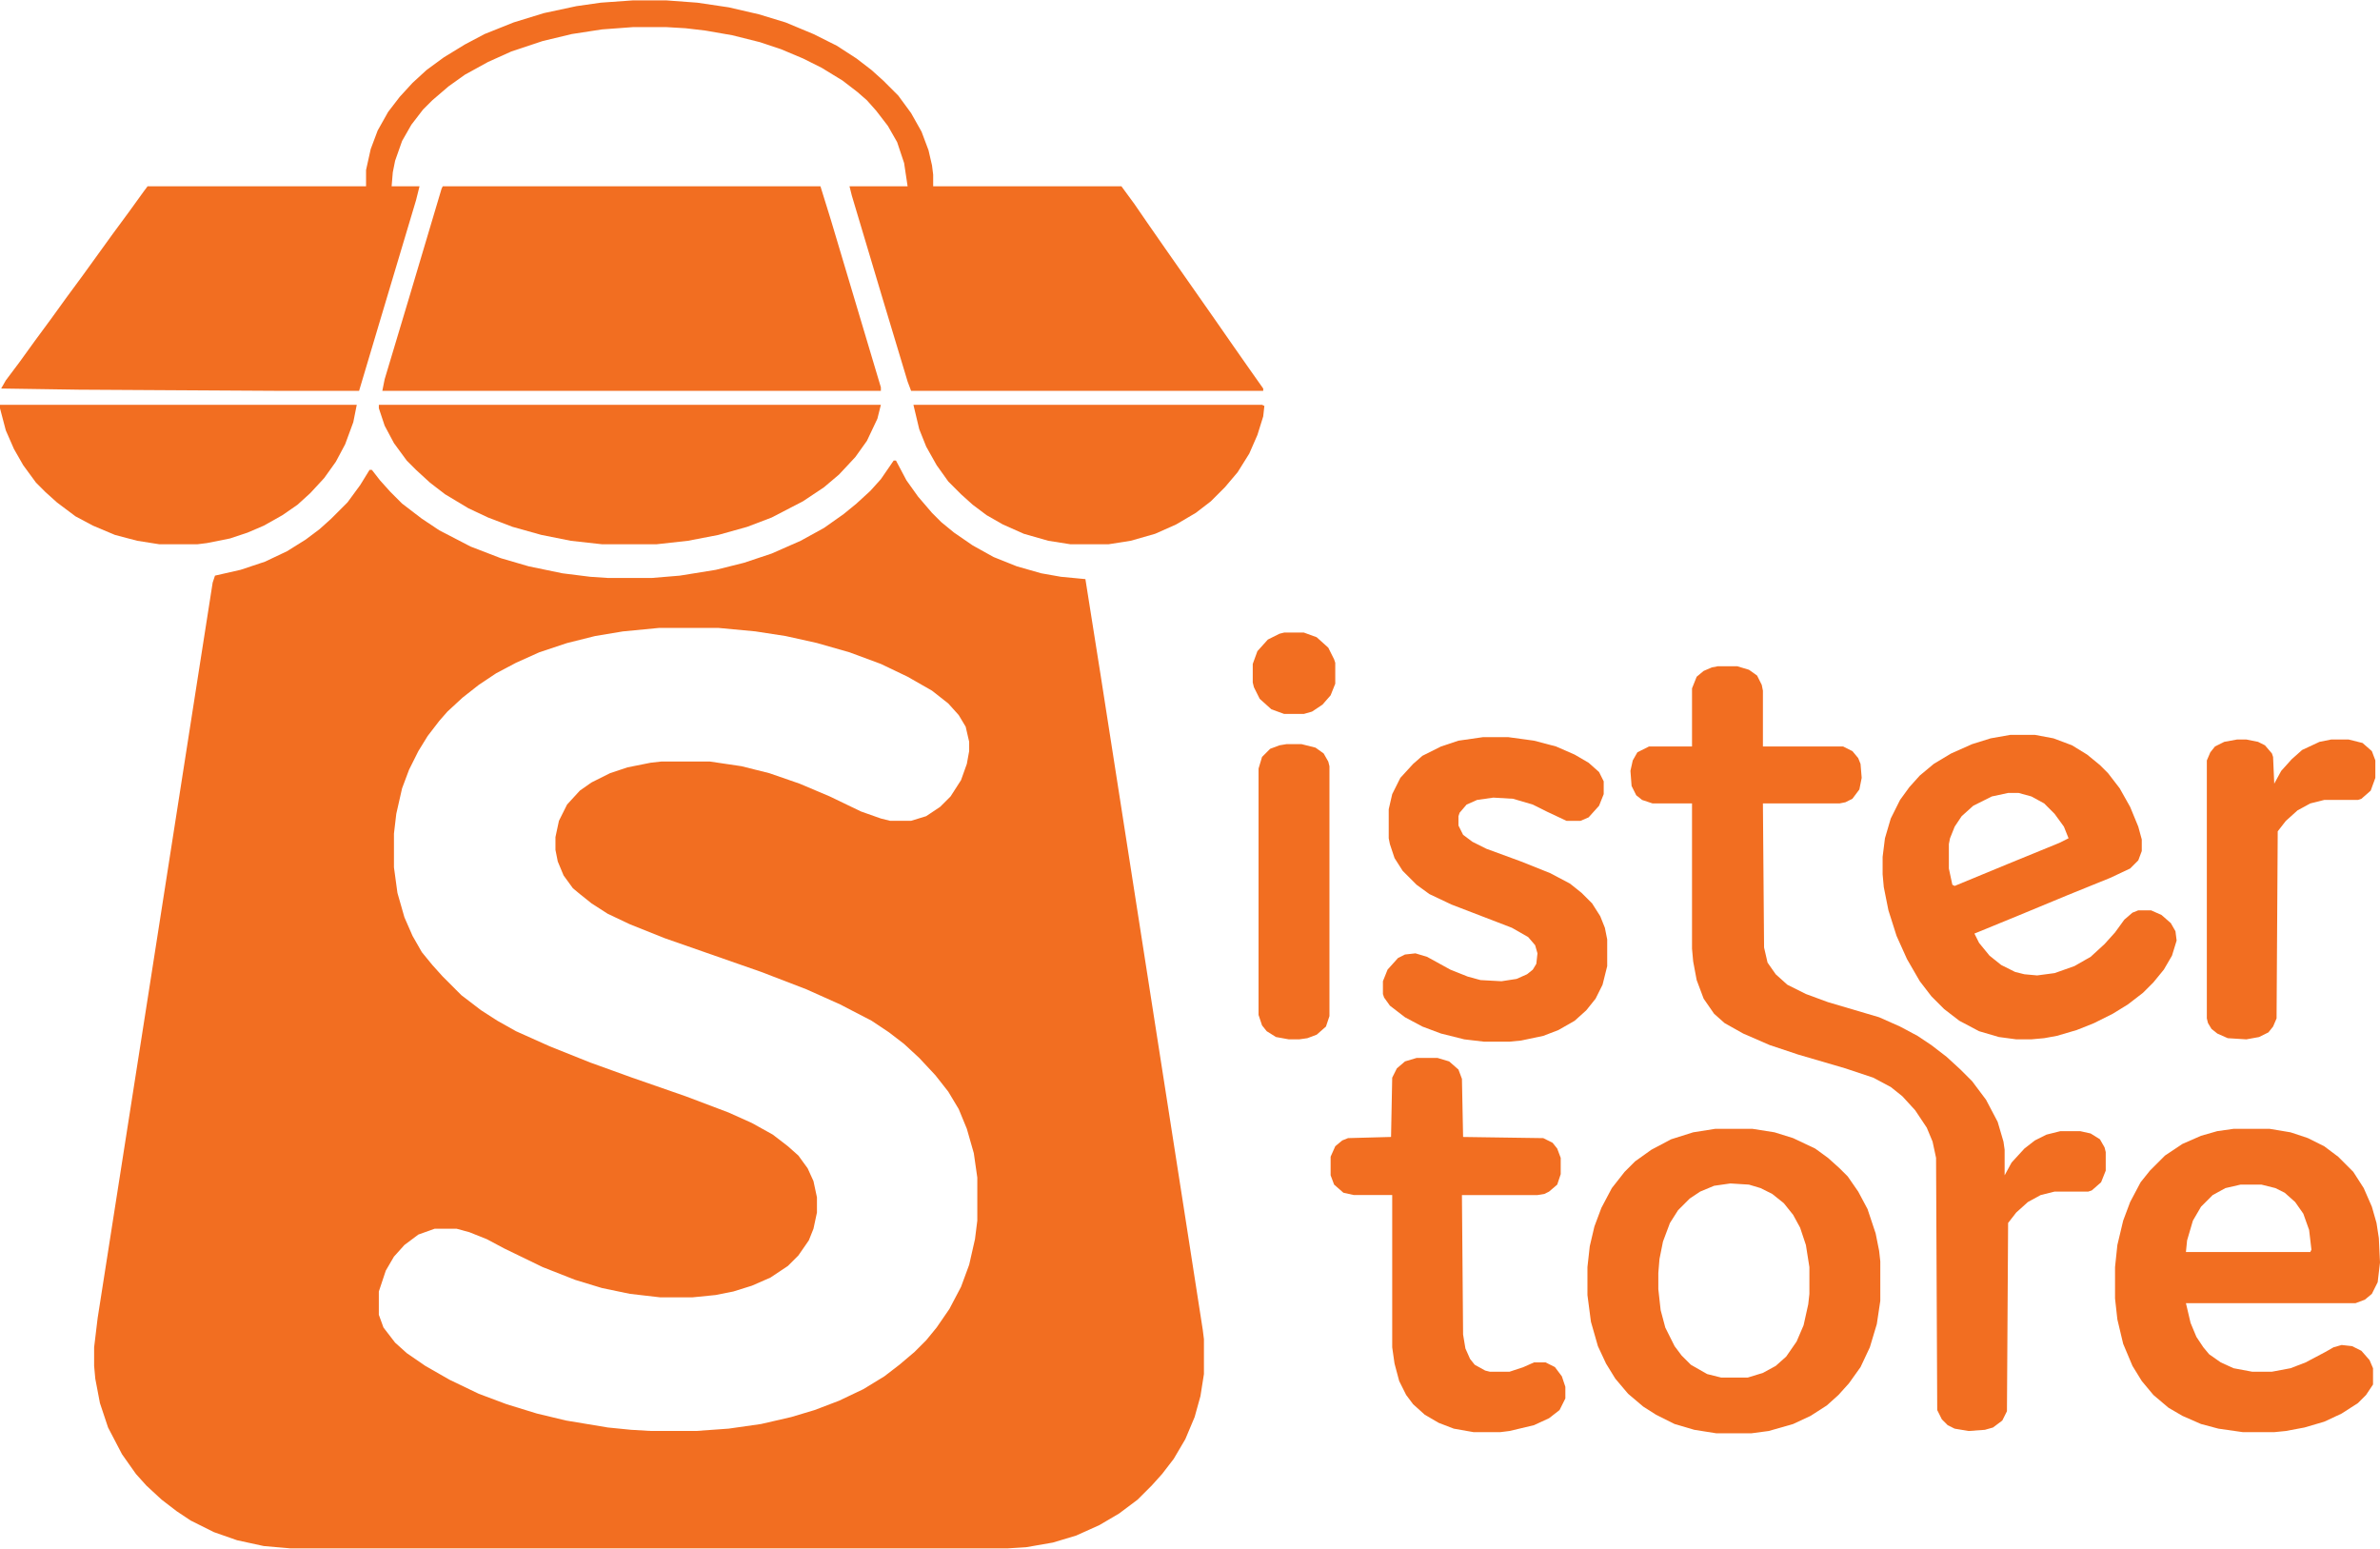 <?xml version="1.0" encoding="UTF-8"?>
<svg version="1.1" viewBox="0 0 2048 1332" width="3796" height="2470" xmlns="http://www.w3.org/2000/svg">
<path transform="translate(769,396)" d="m0 0h2l9 17 10 14 12 14 8 8 11 9 16 11 18 10 20 8 21 6 17 3 21 2 13 82 74 474 14 90 1 8v30l-3 19-5 18-8 19-10 17-10 13-9 10-12 12-16 12-17 10-20 9-20 6-23 4-16 1h-617l-23-2-23-5-20-7-20-10-12-8-13-10-13-12-9-10-12-17-12-23-7-21-4-21-1-11v-16l3-25 44-281 42-269 13-83 2-6 22-5 21-7 19-9 16-10 12-9 10-9 14-14 11-15 8-13h2l7 9 9 10 10 10 17 13 15 10 27 14 26 10 24 7 29 6 24 3 15 1h38l24-2 31-5 24-6 24-8 25-11 20-11 17-12 11-9 12-11 9-10zm-202 144-31 3-24 4-24 6-24 8-20 9-17 9-15 10-14 11-13 12-7 8-10 13-8 13-8 16-6 16-5 22-2 17v29l3 22 6 21 7 16 8 14 9 11 9 10 16 16 17 13 14 9 16 9 29 13 35 14 36 13 46 16 37 14 20 9 18 10 13 10 9 8 8 11 5 11 3 14v13l-3 14-4 10-9 13-9 9-15 10-16 7-16 5-15 3-20 2h-28l-26-3-24-5-23-7-28-11-33-16-15-8-15-6-11-3h-19l-14 5-12 9-9 10-7 12-6 18v20l4 11 10 13 10 9 16 11 21 12 25 12 24 9 26 8 25 6 36 6 20 2 17 1h39l28-2 28-4 26-6 20-6 21-8 21-10 18-11 13-10 13-11 10-10 9-11 11-16 10-19 7-19 5-22 2-16v-37l-3-21-6-21-7-17-9-15-11-14-14-15-13-12-13-10-15-10-27-14-29-13-39-15-83-29-30-12-19-9-14-9-10-8-6-5-8-11-5-12-2-10v-11l3-14 7-14 11-12 10-7 16-8 15-5 20-4 9-1h42l27 4 24 6 26 9 26 11 27 13 17 6 8 2h18l13-4 12-8 9-9 9-14 5-14 2-11v-8l-3-13-6-10-9-10-14-11-21-12-23-11-27-10-28-8-27-6-26-4-32-3z" fill="#F26E21"/>
<path transform="translate(545)" d="m0 0h28l27 2 27 4 26 6 23 7 24 10 20 10 17 11 13 10 10 9 13 13 11 15 9 16 6 16 3 13 1 8v10h162l11 15 11 16 16 23 42 60 16 23 14 20 12 17v2h-303l-3-8-22-73-26-87-2-8h50l-3-20-6-18-8-14-10-13-8-9-8-7-13-10-18-11-16-8-19-8-18-6-24-6-23-4-17-2-17-1h-28l-27 2-26 4-25 6-27 9-20 9-20 11-14 10-14 12-8 8-10 13-8 14-6 17-2 10-1 12h24l-3 12-32 107-17 57h-70l-171-1-67-1 4-7 12-16 13-18 14-19 13-18 14-19 26-36 14-19 13-18 3-4h188v-14l4-18 6-16 9-16 10-13 11-12 12-11 15-11 18-11 17-9 25-10 26-8 28-6 21-3z" fill="#F26E21"/>
<path transform="translate(381,160)" d="m0 0h325l9 29 43 144v3h-429l2-10 21-70 28-94z" fill="#F26E21"/>
<path transform="translate(1478,573)" d="m0 0h17l10 3 7 5 4 8 1 5v48h69l8 4 5 6 2 5 1 12-2 10-6 8-6 3-5 1h-66l1 124 3 13 7 10 10 9 16 8 19 7 44 13 18 8 15 8 12 8 13 10 12 11 10 10 12 16 10 19 5 17 1 7v22l6-11 11-12 9-7 10-5 12-3h17l9 2 8 5 4 7 1 4v16l-4 10-8 7-3 1h-29l-12 3-11 6-10 9-7 9-1 162-4 8-8 6-7 2-14 1-12-2-6-3-5-5-4-8-1-217-3-14-5-12-10-15-11-12-10-8-15-8-24-8-41-12-24-8-23-10-16-9-9-8-9-13-6-16-3-16-1-11v-125h-34l-9-3-5-4-4-8-1-13 2-9 4-7 10-5h37v-50l4-10 6-5 7-3z" fill="#F26E21"/>
<path transform="translate(326,348)" d="m0 0h432l-3 12-9 19-10 14-14 15-13 11-18 12-27 14-21 8-25 7-26 5-27 3h-47l-27-3-25-5-25-7-21-8-17-8-20-12-13-10-12-11-8-8-11-15-8-15-5-15z" fill="#F26E21"/>
<path transform="translate(1730,632)" d="m0 0h21l16 3 16 6 13 8 11 9 7 7 10 13 9 16 7 17 3 11v10l-3 8-7 7-17 8-37 15-41 17-39 16 4 8 9 11 10 8 12 6 8 2 11 1 15-2 17-6 14-8 12-11 9-10 8-11 7-6 5-2h11l9 4 8 7 4 7 1 8-4 13-7 12-9 11-9 9-13 10-13 8-16 8-15 6-17 5-11 2-11 1h-13l-15-2-17-5-17-9-13-10-11-11-10-13-11-19-9-20-7-22-4-20-1-11v-15l2-16 5-17 8-16 8-11 9-10 12-10 15-9 18-8 16-5zm-2 50-14 3-16 8-10 9-6 9-4 10-1 5v21l3 14 2 1 46-19 44-18 8-4-4-10-8-11-9-9-11-6-11-3z" fill="#F26E21"/>
<path transform="translate(1922,971)" d="m0 0h31l18 3 15 5 14 7 12 9 13 13 9 14 7 16 4 14 2 13 1 21-2 17-5 10-6 5-8 3h-146l4 17 5 12 6 9 5 6 10 7 11 5 16 3h17l16-3 13-5 17-9 7-4 7-2 9 1 8 4 7 8 3 7v14l-6 9-7 7-14 9-15 7-17 5-16 3-10 1h-27l-21-3-15-4-16-7-12-7-13-11-10-12-8-13-8-19-5-21-2-18v-27l2-19 5-21 6-16 9-17 8-10 13-13 15-10 16-7 14-4zm6 48-13 3-11 6-10 10-7 12-5 17-1 10h107l1-2-2-17-5-14-7-10-9-8-8-4-12-3z" fill="#F26E21"/>
<path transform="translate(1476,971)" d="m0 0h32l19 3 16 5 19 9 11 8 10 9 7 7 9 13 8 15 7 21 3 15 1 9v34l-3 20-6 20-8 17-10 14-9 10-10 9-14 9-15 7-21 6-15 2h-30l-19-3-17-5-16-8-11-7-13-11-11-13-8-13-7-15-6-21-3-23v-24l2-18 4-17 6-16 9-17 11-14 9-9 14-10 17-9 19-6zm13 47-14 2-12 5-9 6-10 10-7 11-6 16-3 15-1 12v14l2 18 4 15 8 16 6 8 8 8 14 8 12 3h23l13-4 11-6 9-8 9-13 6-14 4-18 1-9v-23l-3-19-5-15-6-11-8-10-10-8-10-5-10-3z" fill="#F26E21"/>
<path transform="translate(1276,634)" d="m0 0h22l22 3 19 5 16 7 12 7 9 8 4 8v11l-4 10-9 10-7 3h-12l-17-8-12-6-17-5-17-1-14 2-9 4-6 7-1 3v8l4 8 8 6 12 6 30 11 25 10 17 9 10 8 9 9 7 11 4 10 2 10v23l-4 16-6 12-8 10-10 9-14 8-13 5-19 4-10 1h-22l-17-2-20-5-16-6-15-8-13-10-5-7-1-3v-11l4-10 9-10 6-3 9-1 10 3 20 11 15 6 11 3 18 1 13-2 9-4 5-4 3-5 1-9-2-7-6-7-14-8-52-20-19-9-11-8-12-12-7-11-4-12-1-5v-25l3-13 7-14 11-12 8-7 16-8 15-5z" fill="#F26E21"/>
<path transform="translate(1219,910)" d="m0 0h18l10 3 8 7 3 8 1 50 69 1 8 4 4 5 3 8v14l-3 9-7 6-4 2-6 1h-65l1 120 2 12 4 9 4 5 9 5 4 1h17l12-4 9-4h10l8 4 6 8 3 9v10l-5 10-9 7-13 6-21 5-8 1h-23l-17-3-13-5-12-7-10-9-6-8-6-12-4-15-2-14v-131h-33l-9-2-8-7-3-8v-16l4-9 6-5 5-2 37-1 1-51 4-8 7-6z" fill="#F26E21"/>
<path transform="translate(0,348)" d="m0 0h307l-3 15-7 19-8 15-10 14-12 13-11 10-13 9-16 9-14 6-15 5-20 4-8 1h-33l-19-3-19-5-19-8-15-8-16-12-10-9-8-8-11-15-8-14-7-16-5-19z" fill="#F26E21"/>
<path transform="translate(786,348)" d="m0 0h300l2 1-1 9-5 16-7 16-10 16-11 13-12 12-13 10-17 10-18 8-21 6-19 3h-33l-19-3-21-6-18-8-14-8-12-9-10-9-11-11-10-14-9-16-6-15z" fill="#F26E21"/>
<path transform="translate(1925,636)" d="m0 0h8l10 2 6 3 6 7 1 3 1 23 6-11 9-10 9-8 15-7 10-2h15l12 3 8 7 3 8v15l-4 11-8 7-3 1h-29l-12 3-11 6-10 9-7 9-1 161-3 7-4 5-8 4-11 2-16-1-9-4-5-4-3-5-1-4v-222l3-7 4-5 8-4z" fill="#F26E21"/>
<path transform="translate(1107,640)" d="m0 0h13l12 3 7 5 4 7 1 4v215l-3 9-8 7-8 3-7 1h-9l-11-2-8-5-4-5-3-9v-212l3-10 7-7 8-3z" fill="#F26E21"/>
<path transform="translate(1105,544)" d="m0 0h17l11 4 10 9 5 10 1 3v18l-4 10-7 8-9 6-7 2h-17l-11-4-10-9-5-10-1-4v-16l4-11 9-10 10-5z" fill="#F26E21"/>
</svg>
